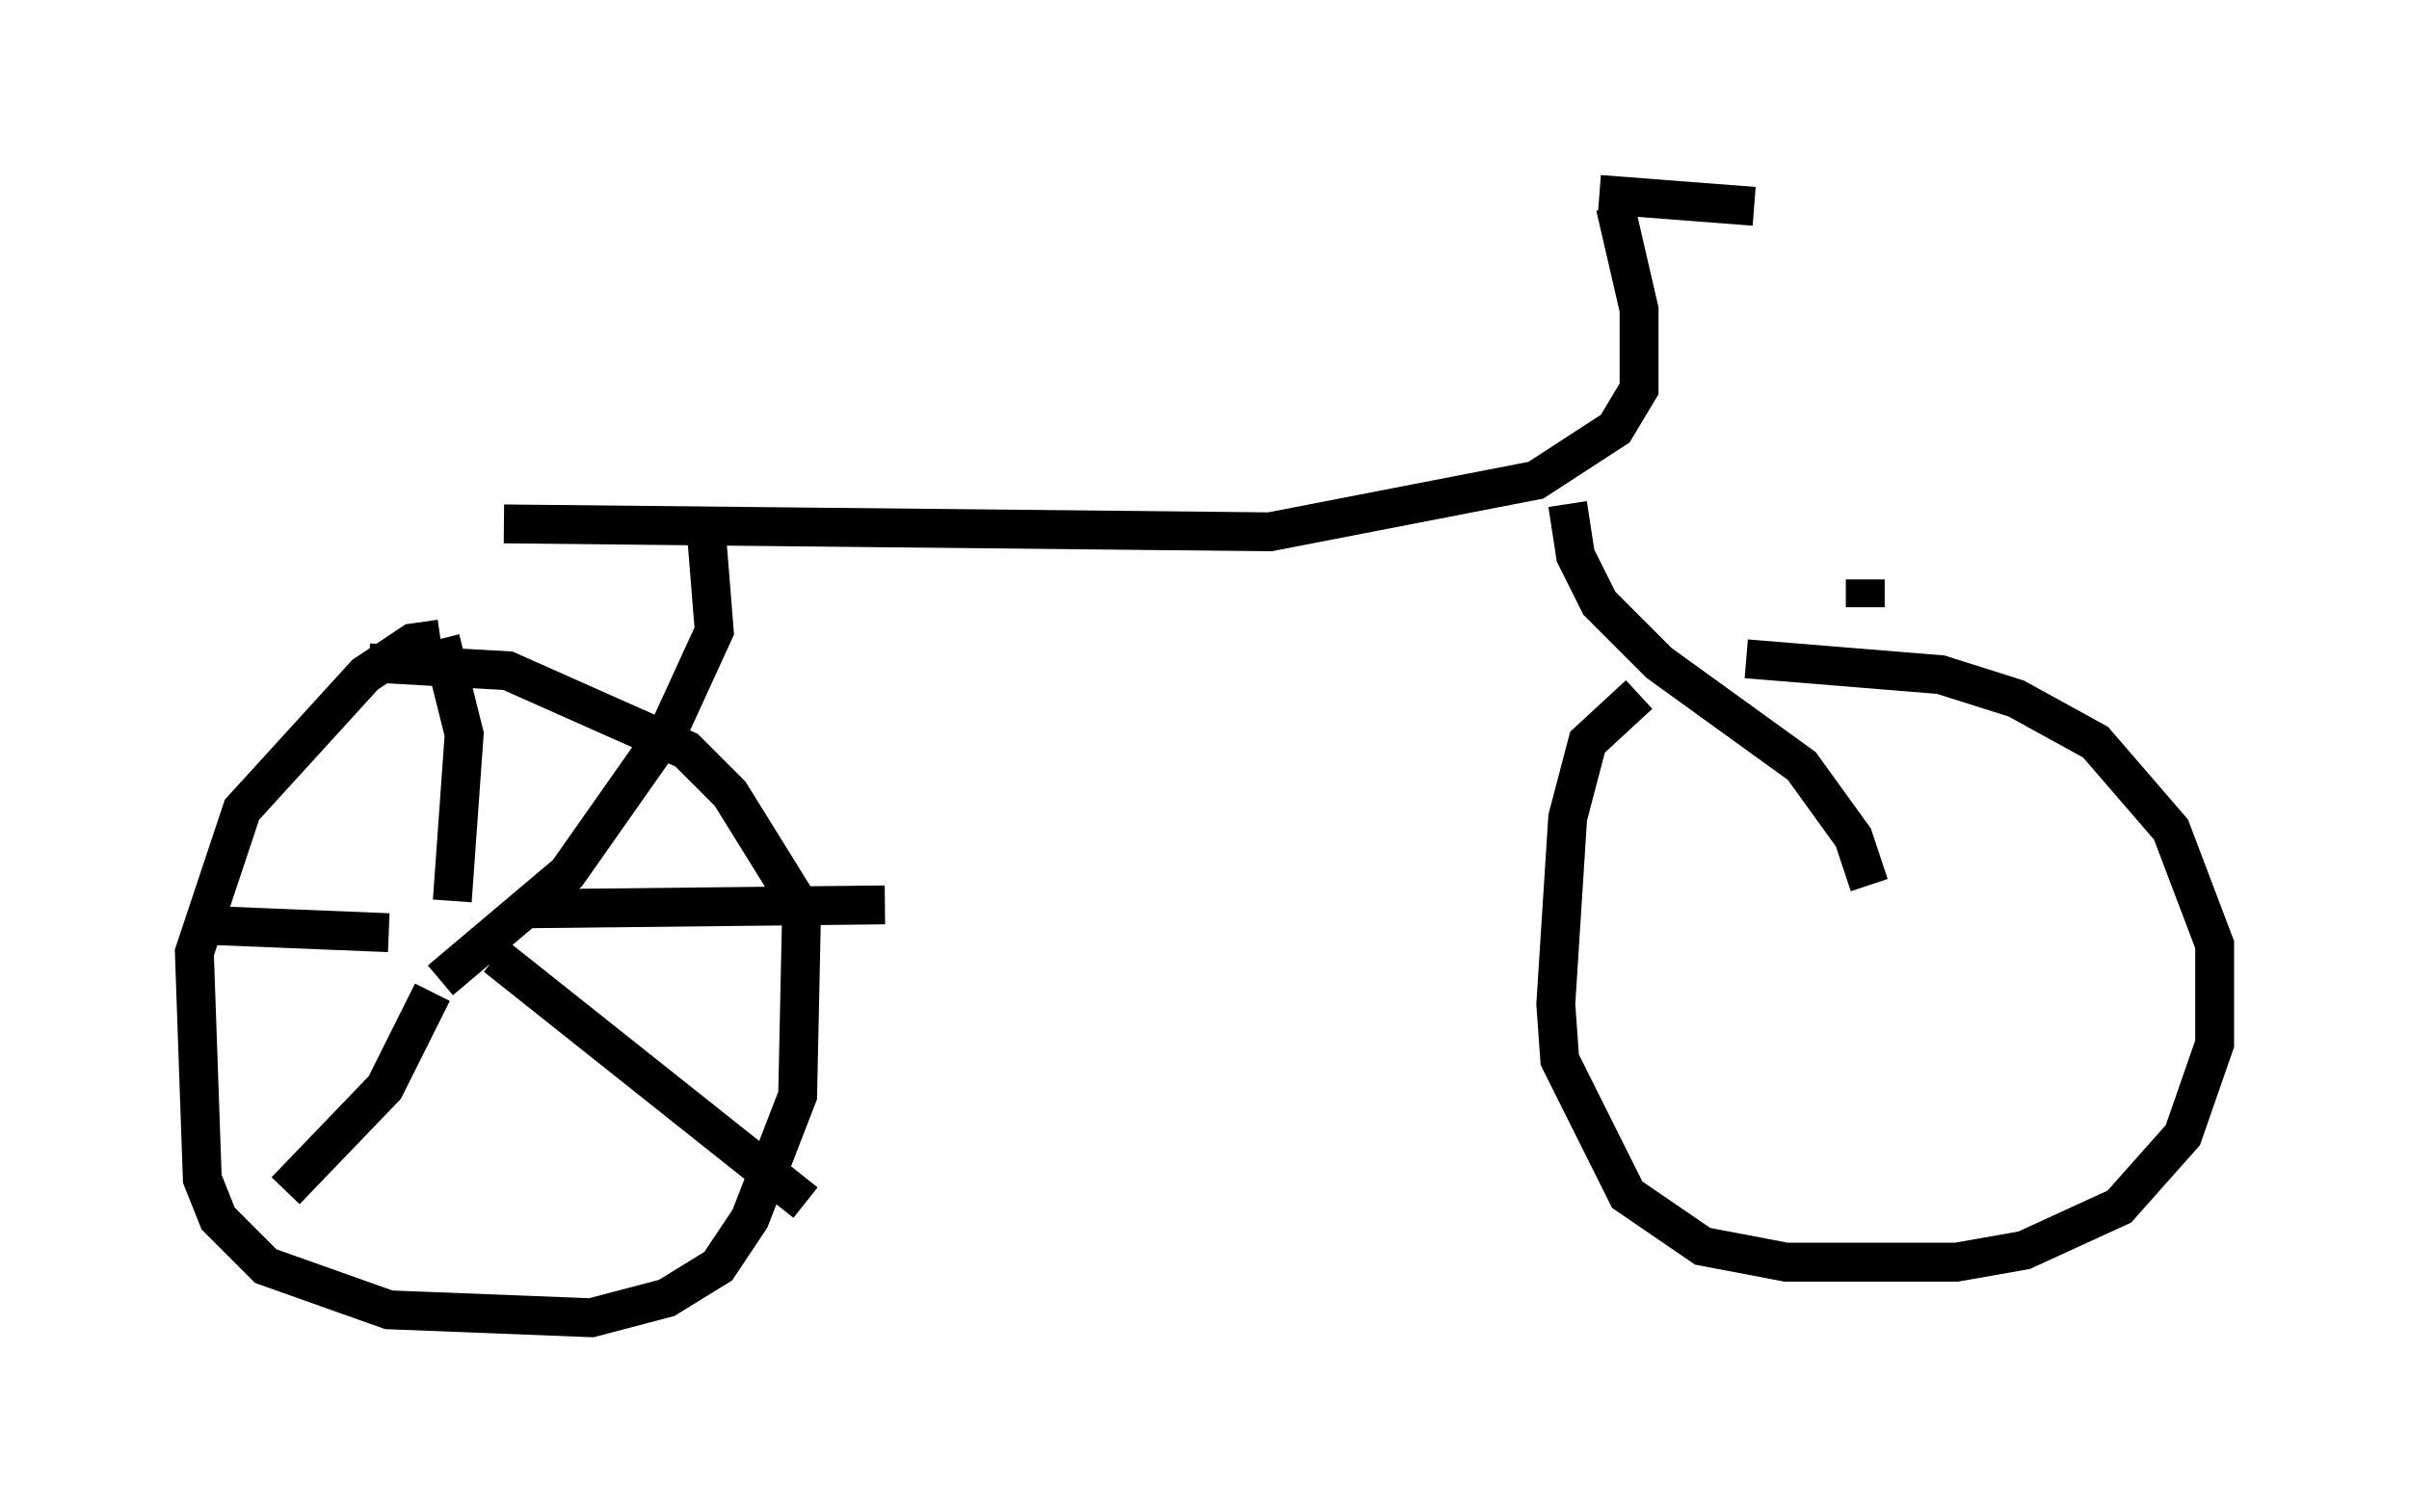 <?xml version="1.0" encoding="utf-8" ?>
<svg baseProfile="full" height="38.89" version="1.1" width="61.961" xmlns="http://www.w3.org/2000/svg" xmlns:ev="http://www.w3.org/2001/xml-events" xmlns:xlink="http://www.w3.org/1999/xlink"><defs /><rect fill="white" height="38.89" width="61.961" x="0" y="0" /><path d="M45.119, 16.944 m-2.96, 0.919 l-1.327, 1.225 -0.51, 1.94 l-0.306, 4.798 0.102, 1.429 l1.735, 3.471 1.94, 1.327 l2.144, 0.408 4.39, 0.0 l1.735, -0.306 2.45, -1.123 l1.633, -1.838 0.817, -2.348 l0.0, -2.552 -1.123, -2.96 l-1.94, -2.246 -2.042, -1.123 l-1.94, -0.613 -5.002, -0.408 m-33.586, -0.51 l-0.715, 0.102 -1.225, 0.817 l-3.165, 3.471 -1.225, 3.675 l0.204, 5.819 0.408, 1.021 l1.225, 1.225 3.165, 1.123 l5.206, 0.204 1.94, -0.51 l1.327, -0.817 0.817, -1.225 l1.225, -3.165 0.102, -4.798 l-1.838, -2.96 -1.123, -1.123 l-4.594, -2.042 -3.573, -0.204 m38.486, -2.144 l0.0, 0.715 m0.102, 7.146 l-0.408, -1.225 -1.327, -1.838 l-3.675, -2.654 -1.531, -1.531 l-0.613, -1.225 -0.204, -1.327 m0.817, -7.963 l3.981, 0.306 m-3.573, 0.0 l0.613, 2.654 0.0, 2.042 l-0.613, 1.021 -2.042, 1.327 l-6.84, 1.327 -19.702, -0.204 m5.206, 0.204 l0.204, 2.552 -1.123, 2.45 l-2.654, 3.777 -3.267, 2.756 m0.306, -2.042 l0.306, -4.288 -0.613, -2.45 m2.042, 6.942 l9.392, -0.102 m-12.761, 0.715 l-5.002, -0.204 m7.758, 0.817 l7.963, 6.329 m-9.596, -5.41 l-1.225, 2.45 -2.552, 2.654 " fill="none" stroke="black" stroke-width="1" /></svg>
